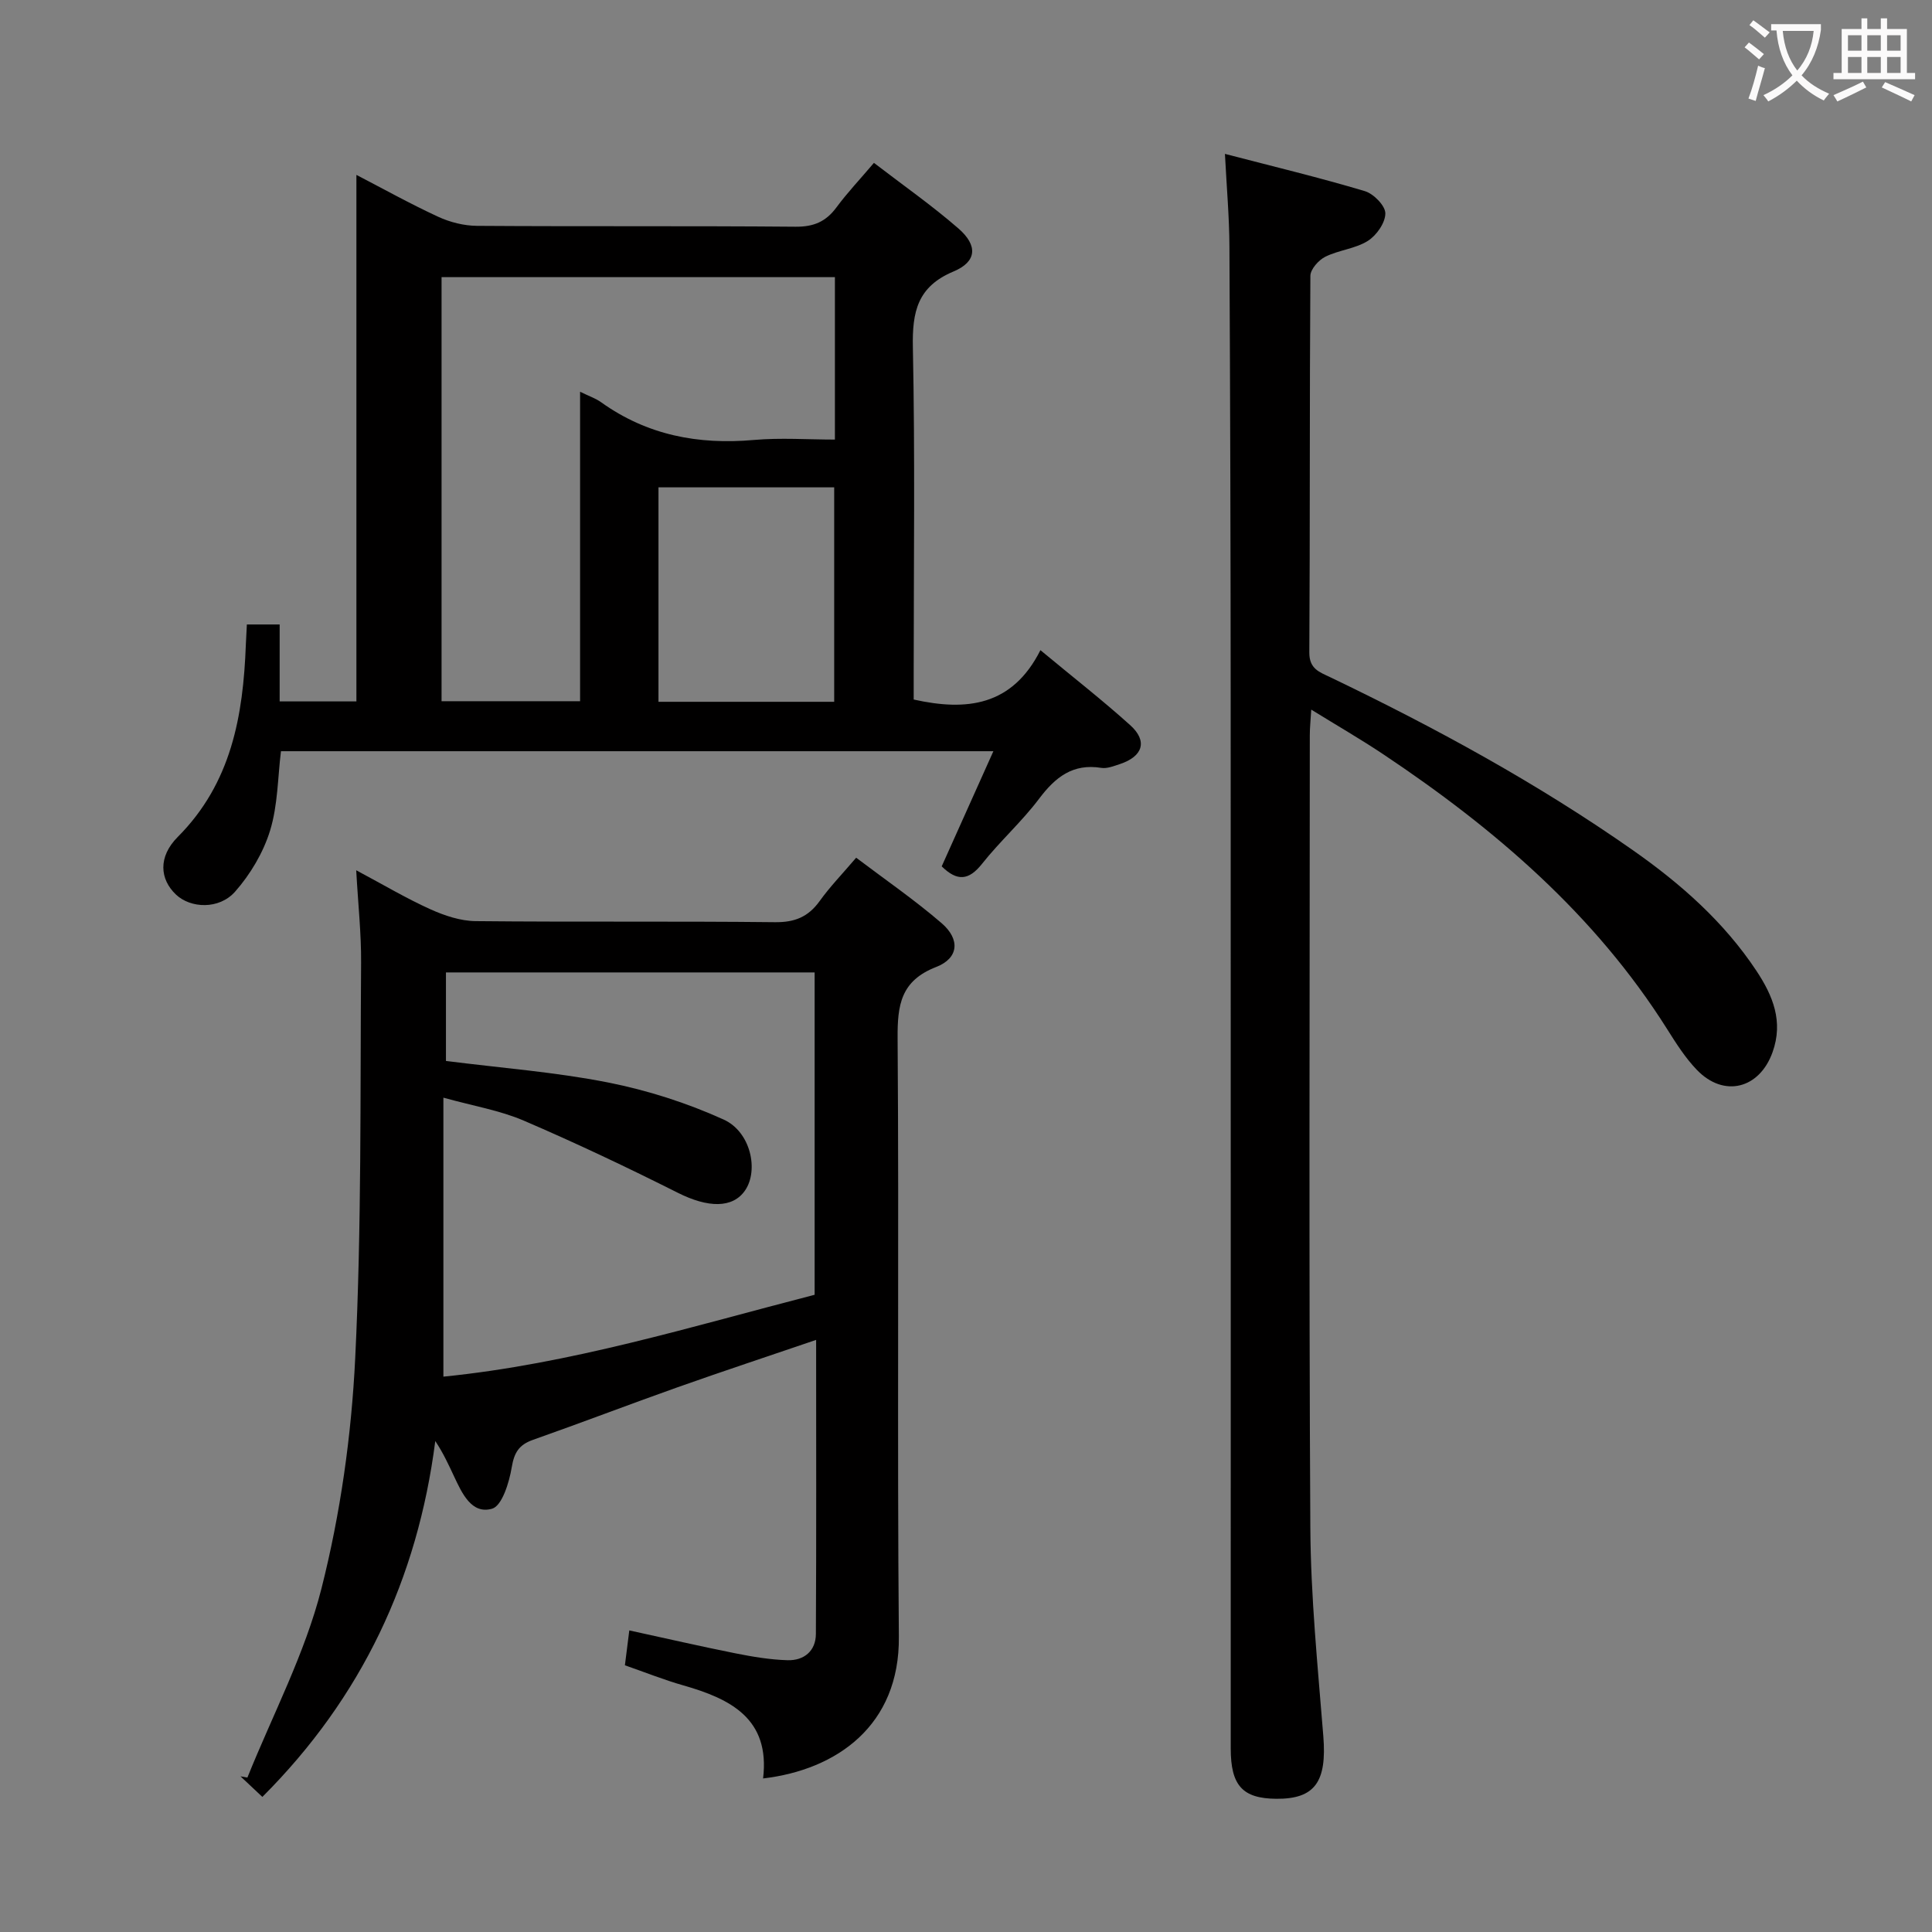 <svg enable-background="new 0 0 400 400" viewBox="0 0 400 400" xmlns="http://www.w3.org/2000/svg"><rect x="0" y="0" width="400" height="400" fill="#808080" stroke="none"/><g fill="#010000"><path d="m157.99 368.21c1.48-12.36-6.7-16.47-16.52-19.27-3.98-1.13-7.84-2.68-12.09-4.16.27-2.14.55-4.35.91-7.22 7.5 1.63 14.7 3.29 21.95 4.74 3.56.71 7.19 1.32 10.8 1.43 3.41.1 5.87-1.9 5.88-5.45.11-20.11.05-40.23.05-60.87-9.91 3.38-19.34 6.5-28.69 9.81-10.01 3.55-19.93 7.36-29.95 10.89-2.88 1.02-3.87 2.62-4.38 5.67-.52 3.13-2 7.98-4.06 8.58-4.25 1.23-6.24-3.2-7.89-6.71-1.12-2.38-2.2-4.77-3.88-7.3-3.67 28.54-15.22 53.1-35.8 73.68-1.49-1.4-3.01-2.83-4.53-4.26.48.09.96.17 1.43.26 5.23-13.01 11.91-25.65 15.33-39.12 3.93-15.51 6.21-31.69 6.99-47.68 1.34-27.25 1.02-54.58 1.22-81.87.05-6.05-.62-12.1-1.01-19.18 5.77 3.08 10.44 5.86 15.37 8.08 2.91 1.31 6.22 2.42 9.36 2.45 20.65.21 41.31-.01 61.96.22 4.1.05 6.89-1.09 9.25-4.36 2.12-2.96 4.68-5.6 7.57-8.99 6 4.54 12.11 8.74 17.7 13.56 3.88 3.35 3.53 7.25-1.13 9.06-7.34 2.85-8.04 7.87-7.99 14.76.3 41.31-.1 82.62.26 123.93.17 18.36-12.85 27.53-28.11 29.32zm-65.66-148.55c11.5 1.46 22.64 2.3 33.53 4.45 8.19 1.62 16.36 4.23 23.96 7.68 5.63 2.56 7.27 10.48 4.47 14.63-2.58 3.82-7.76 3.65-13.96.53-10.49-5.27-21.11-10.31-31.9-14.94-4.94-2.12-10.4-3.02-16.63-4.75v57.76c26.29-2.63 51.5-10.41 76.86-16.95 0-22.51 0-44.58 0-66.74-25.58 0-50.82 0-76.33 0z"/><path d="m194.97 179.37c3.44-7.67 6.94-15.46 10.7-23.84-49.53 0-98.24 0-147.5 0-.67 5.42-.64 11.17-2.25 16.42-1.4 4.56-4.08 9.07-7.25 12.66-3.32 3.75-9.22 3.46-12.24.6-3.35-3.18-3.74-7.8.37-11.93 11.11-11.14 13.55-25.09 14.1-39.83.05-1.3.13-2.6.21-4.16h6.79v15.93h15.89c0-36.39 0-72.58 0-109.01 5.43 2.81 11.07 5.96 16.91 8.66 2.46 1.14 5.35 1.87 8.05 1.89 21.99.15 43.99-.01 65.98.18 3.74.03 6.26-1.05 8.44-3.99 2.25-3.05 4.88-5.82 7.77-9.23 6.01 4.62 12 8.81 17.49 13.58 4.06 3.53 3.82 6.88-1 8.9-7.48 3.13-8.58 8.34-8.43 15.68.46 22.48.17 44.99.17 67.48v5.47c10.99 2.45 20.4 1.35 26.24-10.22 6.68 5.55 12.83 10.34 18.6 15.54 3.64 3.28 2.62 6.46-2.14 8.04-1.25.41-2.65.98-3.86.79-5.89-.95-9.51 1.92-12.87 6.38-3.59 4.77-8.13 8.82-11.84 13.51-2.71 3.4-5.1 3.67-8.33.5zm-22.11-121.99c-27.39 0-54.29 0-81.44 0v87.8h28.68c0-21.48 0-42.55 0-64.07 1.79.88 3.21 1.35 4.38 2.19 9.51 6.8 20.09 8.81 31.59 7.79 5.54-.49 11.17-.08 16.79-.08 0-11.59 0-22.39 0-33.63zm-36.53 87.92h36.38c0-14.99 0-29.69 0-44.4-12.29 0-24.29 0-36.38 0z"/><path d="m253.61 31.86c10.14 2.64 19.63 4.92 28.96 7.71 1.82.54 4.26 3.03 4.25 4.61 0 1.96-1.84 4.58-3.65 5.71-2.59 1.62-6 1.88-8.79 3.27-1.38.69-3.07 2.59-3.08 3.95-.18 25.99-.06 51.98-.22 77.97-.02 3.43 2.1 4.06 4.33 5.13 21.75 10.44 42.89 21.96 62.68 35.83 9.87 6.92 18.84 14.82 25.56 24.96 3.39 5.12 5.63 10.49 3.33 16.87-2.71 7.55-10.05 9.45-15.65 3.65-2.39-2.48-4.3-5.49-6.15-8.43-14.96-23.74-35.69-41.5-58.72-56.88-4.67-3.12-9.55-5.94-14.98-9.29-.13 2.21-.3 3.77-.3 5.33-.01 54.64-.2 109.29.11 163.93.08 14.44 1.54 28.88 2.69 43.29.75 9.39-1.71 13.02-9.75 12.95-6.97-.06-9.42-2.74-9.42-10.42-.01-72.14.02-144.27-.01-216.41-.01-31.48-.1-62.97-.26-94.45-.02-6.13-.57-12.24-.93-19.28z"/></g><path d="m362.1 8.8c1.1.8 2.1 1.6 3.1 2.4l-1 1.1c-1.3-1.1-2.3-2-3-2.5zm1.9 4.8c.5.2.9.4 1.4.5-.6 2.3-1.3 4.5-1.9 6.8l-1.5-.5c.8-2.1 1.4-4.3 2-6.8zm-1-9.4c1.3.9 2.4 1.8 3.4 2.5l-1 1.1c-1.4-1.2-2.4-2.1-3.2-2.6zm3.7 2.2v-1.4h10.3v1.2c-.5 3.6-1.8 6.8-4 9.4 1.5 1.6 3.4 2.8 5.7 3.8-.3.4-.7.8-1.1 1.4-2.3-1.1-4.1-2.5-5.6-4.1-1.6 1.6-3.6 3.1-5.9 4.3-.3-.5-.7-.9-1-1.3 2.4-1.1 4.4-2.5 6-4.1-1.9-2.5-3-5.6-3.3-9.3h-1.1zm8.8 0h-6.4c.3 3.3 1.3 6 3 8.2 2-2.3 3.1-5.1 3.4-8.2z" fill="#fbfafa"/><path d="m385.3 3.8h1.3v2.2h2.8v-2.2h1.3v2.2h4.1v9.1h1.7v1.3h-16.9v-1.3h1.7v-9.1h4.1v-2.2zm.4 13.1.7 1.2c-1.8.9-3.8 1.9-6 2.9-.2-.4-.5-.8-.8-1.3 2.3-1 4.3-1.9 6.1-2.8zm-3.1-6.4h2.8v-3.2h-2.8zm0 4.6h2.8v-3.3h-2.8zm4-4.6h2.8v-3.2h-2.8zm0 4.6h2.8v-3.3h-2.8zm3.7 1.9c2.1.9 4.1 1.8 6.1 2.7l-.7 1.3c-2.2-1.1-4.2-2-6.1-2.9zm3.2-9.7h-2.8v3.2h2.8zm-2.8 7.8h2.8v-3.3h-2.8z" fill="#fbfafa"/></svg>